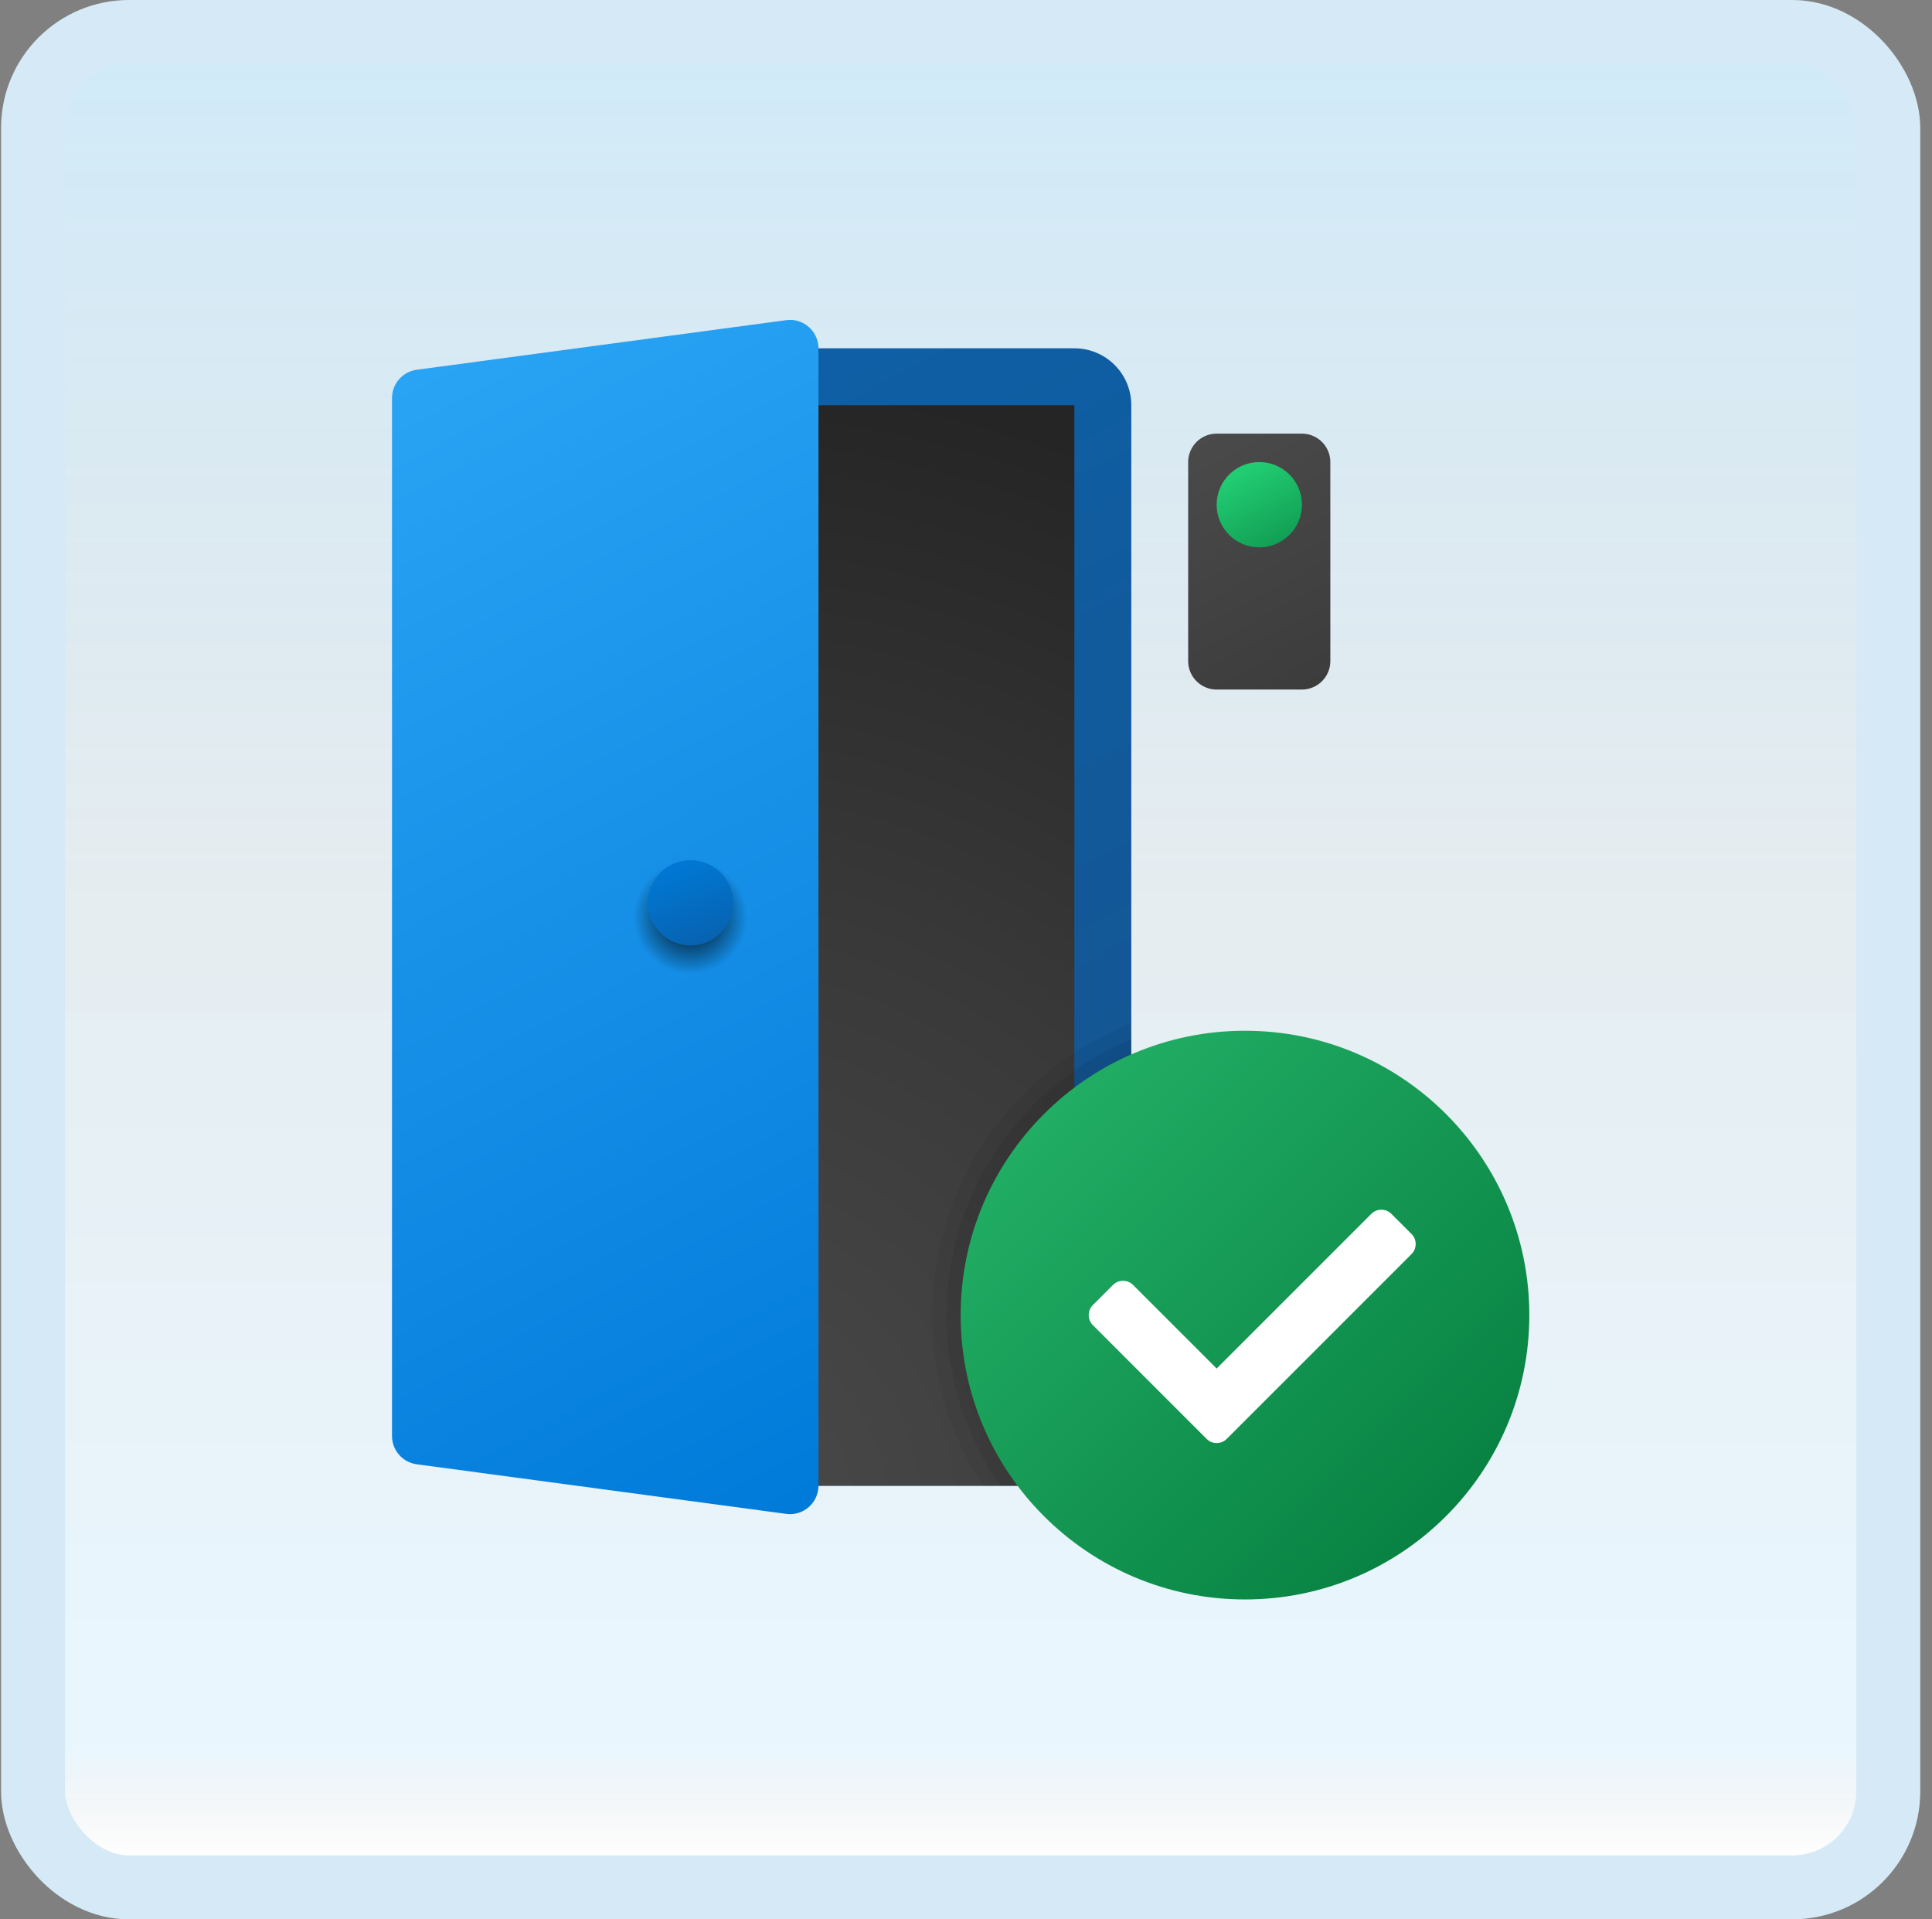 <svg width="151" height="150" viewBox="0 0 151 150" fill="none" xmlns="http://www.w3.org/2000/svg">
<rect x="0" y="0" width="151" height="150" fill="#808080" stroke="none"/>
<g id="door-sensor-checked">
<rect x="2.583" y="2.5" width="145" height="145" rx="7.5" fill="white"/>
<rect x="2.583" y="2.5" width="145" height="145" rx="7.5" fill="url(#paint0_linear_14_9712)" fill-opacity="0.2"/>
<g id="Group">
<path id="Vector" d="M88.419 31.666V116.111H48.419V27.222H83.975C86.419 27.222 88.419 29.2 88.419 31.666Z" fill="url(#paint1_linear_14_9712)"/>
<path id="Vector_2" d="M83.97 31.666V116.111H48.415L46.192 31.666H83.97Z" fill="url(#paint2_radial_14_9712)"/>
<path id="Vector_3" d="M30.638 112.218V31.115C30.638 29.993 31.462 29.047 32.567 28.898L61.456 25.02C62.787 24.842 63.971 25.884 63.971 27.238V116.095C63.971 117.449 62.787 118.491 61.456 118.313L32.567 114.435C31.462 114.287 30.638 113.34 30.638 112.218Z" fill="url(#paint3_linear_14_9712)"/>
<path id="Vector_4" d="M58.409 71.667C58.409 74.111 56.409 76.111 53.965 76.111C51.52 76.111 49.52 74.111 49.52 71.667C49.52 69.222 51.52 67.222 53.965 67.222C56.409 67.222 58.409 69.222 58.409 71.667Z" fill="url(#paint4_radial_14_9712)"/>
<path id="Vector_5" d="M57.304 70.555C57.304 72.389 55.804 73.889 53.971 73.889C52.138 73.889 50.638 72.389 50.638 70.555C50.638 68.722 52.138 67.222 53.971 67.222C55.804 67.222 57.304 68.722 57.304 70.555Z" fill="url(#paint5_linear_14_9712)"/>
<path id="Vector_6" d="M103.975 51.666C103.975 52.893 102.98 53.889 101.753 53.889H95.087C93.86 53.889 92.864 52.893 92.864 51.666V36.111C92.864 34.884 93.86 33.889 95.087 33.889H101.753C102.98 33.889 103.975 34.884 103.975 36.111V51.666Z" fill="url(#paint6_linear_14_9712)"/>
<path id="Vector_7" d="M98.424 36.111C96.584 36.111 95.091 37.604 95.091 39.444C95.091 41.284 96.584 42.778 98.424 42.778C100.264 42.778 101.757 41.284 101.757 39.444C101.757 37.604 100.264 36.111 98.424 36.111Z" fill="url(#paint7_linear_14_9712)"/>
<path id="Vector_8" opacity="0.05" d="M88.412 80V116.111H76.812C74.301 112.267 72.856 107.711 72.856 102.778C72.856 92.422 79.301 83.556 88.412 80Z" fill="black"/>
<path id="Vector_9" opacity="0.07" d="M88.418 81.222V116.111H78.174C75.529 112.333 73.974 107.733 73.974 102.778C73.974 93.067 79.951 84.711 88.418 81.222Z" fill="black"/>
<path id="Vector_10" d="M119.527 102.778C119.527 115.049 109.576 125 97.305 125C85.034 125 75.083 115.049 75.083 102.778C75.083 90.507 85.034 80.555 97.305 80.555C109.576 80.555 119.527 90.507 119.527 102.778Z" fill="url(#paint8_linear_14_9712)"/>
<path id="Vector_11" d="M94.305 112.453L85.416 103.564C84.983 103.131 84.983 102.427 85.416 101.993L86.987 100.422C87.42 99.989 88.125 99.989 88.558 100.422L95.091 106.953L107.178 94.867C107.611 94.433 108.316 94.433 108.749 94.867L110.32 96.438C110.754 96.871 110.754 97.576 110.32 98.009L95.876 112.453C95.442 112.887 94.74 112.887 94.305 112.453Z" fill="white"/>
</g>
<rect x="2.583" y="2.5" width="145" height="145" rx="7.5" stroke="#D5EAF6" stroke-width="5"/>
</g>
<defs>
<linearGradient id="paint0_linear_14_9712" x1="75.082" y1="5" x2="75.082" y2="145" gradientUnits="userSpaceOnUse">
<stop stop-color="#199AE0"/>
<stop offset="0.472" stop-color="#0D5176" stop-opacity="0.528"/>
<stop offset="0.941" stop-color="#12A6F7" stop-opacity="0.465"/>
<stop offset="1" stop-opacity="0"/>
</linearGradient>
<linearGradient id="paint1_linear_14_9712" x1="42.594" y1="24.762" x2="90.266" y2="114.42" gradientUnits="userSpaceOnUse">
<stop stop-color="#0D61A9"/>
<stop offset="1" stop-color="#16528C"/>
</linearGradient>
<radialGradient id="paint2_radial_14_9712" cx="0" cy="0" r="1" gradientUnits="userSpaceOnUse" gradientTransform="translate(52.228 118.987) scale(90.151 90.151)">
<stop stop-color="#4B4B4B"/>
<stop offset="0.531" stop-color="#393939"/>
<stop offset="1" stop-color="#252525"/>
</radialGradient>
<linearGradient id="paint3_linear_14_9712" x1="26.155" y1="29.953" x2="71.544" y2="115.315" gradientUnits="userSpaceOnUse">
<stop stop-color="#2AA4F4"/>
<stop offset="1" stop-color="#007AD9"/>
</linearGradient>
<radialGradient id="paint4_radial_14_9712" cx="0" cy="0" r="1" gradientUnits="userSpaceOnUse" gradientTransform="translate(53.965 71.667) scale(4.444)">
<stop/>
<stop offset="1" stop-opacity="0"/>
</radialGradient>
<linearGradient id="paint5_linear_14_9712" x1="52.982" y1="67.927" x2="56.102" y2="76.229" gradientUnits="userSpaceOnUse">
<stop stop-color="#0077D2"/>
<stop offset="1" stop-color="#0B59A2"/>
</linearGradient>
<linearGradient id="paint6_linear_14_9712" x1="91.9" y1="31.624" x2="109.338" y2="64.424" gradientUnits="userSpaceOnUse">
<stop stop-color="#4C4C4C"/>
<stop offset="1" stop-color="#343434"/>
</linearGradient>
<linearGradient id="paint7_linear_14_9712" x1="96.902" y1="36.582" x2="102.289" y2="46.711" gradientUnits="userSpaceOnUse">
<stop offset="0.037" stop-color="#21CC72"/>
<stop offset="0.666" stop-color="#0F9750"/>
<stop offset="1" stop-color="#088242"/>
</linearGradient>
<linearGradient id="paint8_linear_14_9712" x1="81.592" y1="87.064" x2="113.019" y2="118.491" gradientUnits="userSpaceOnUse">
<stop stop-color="#21AD64"/>
<stop offset="1" stop-color="#088242"/>
</linearGradient>
</defs>
</svg>
